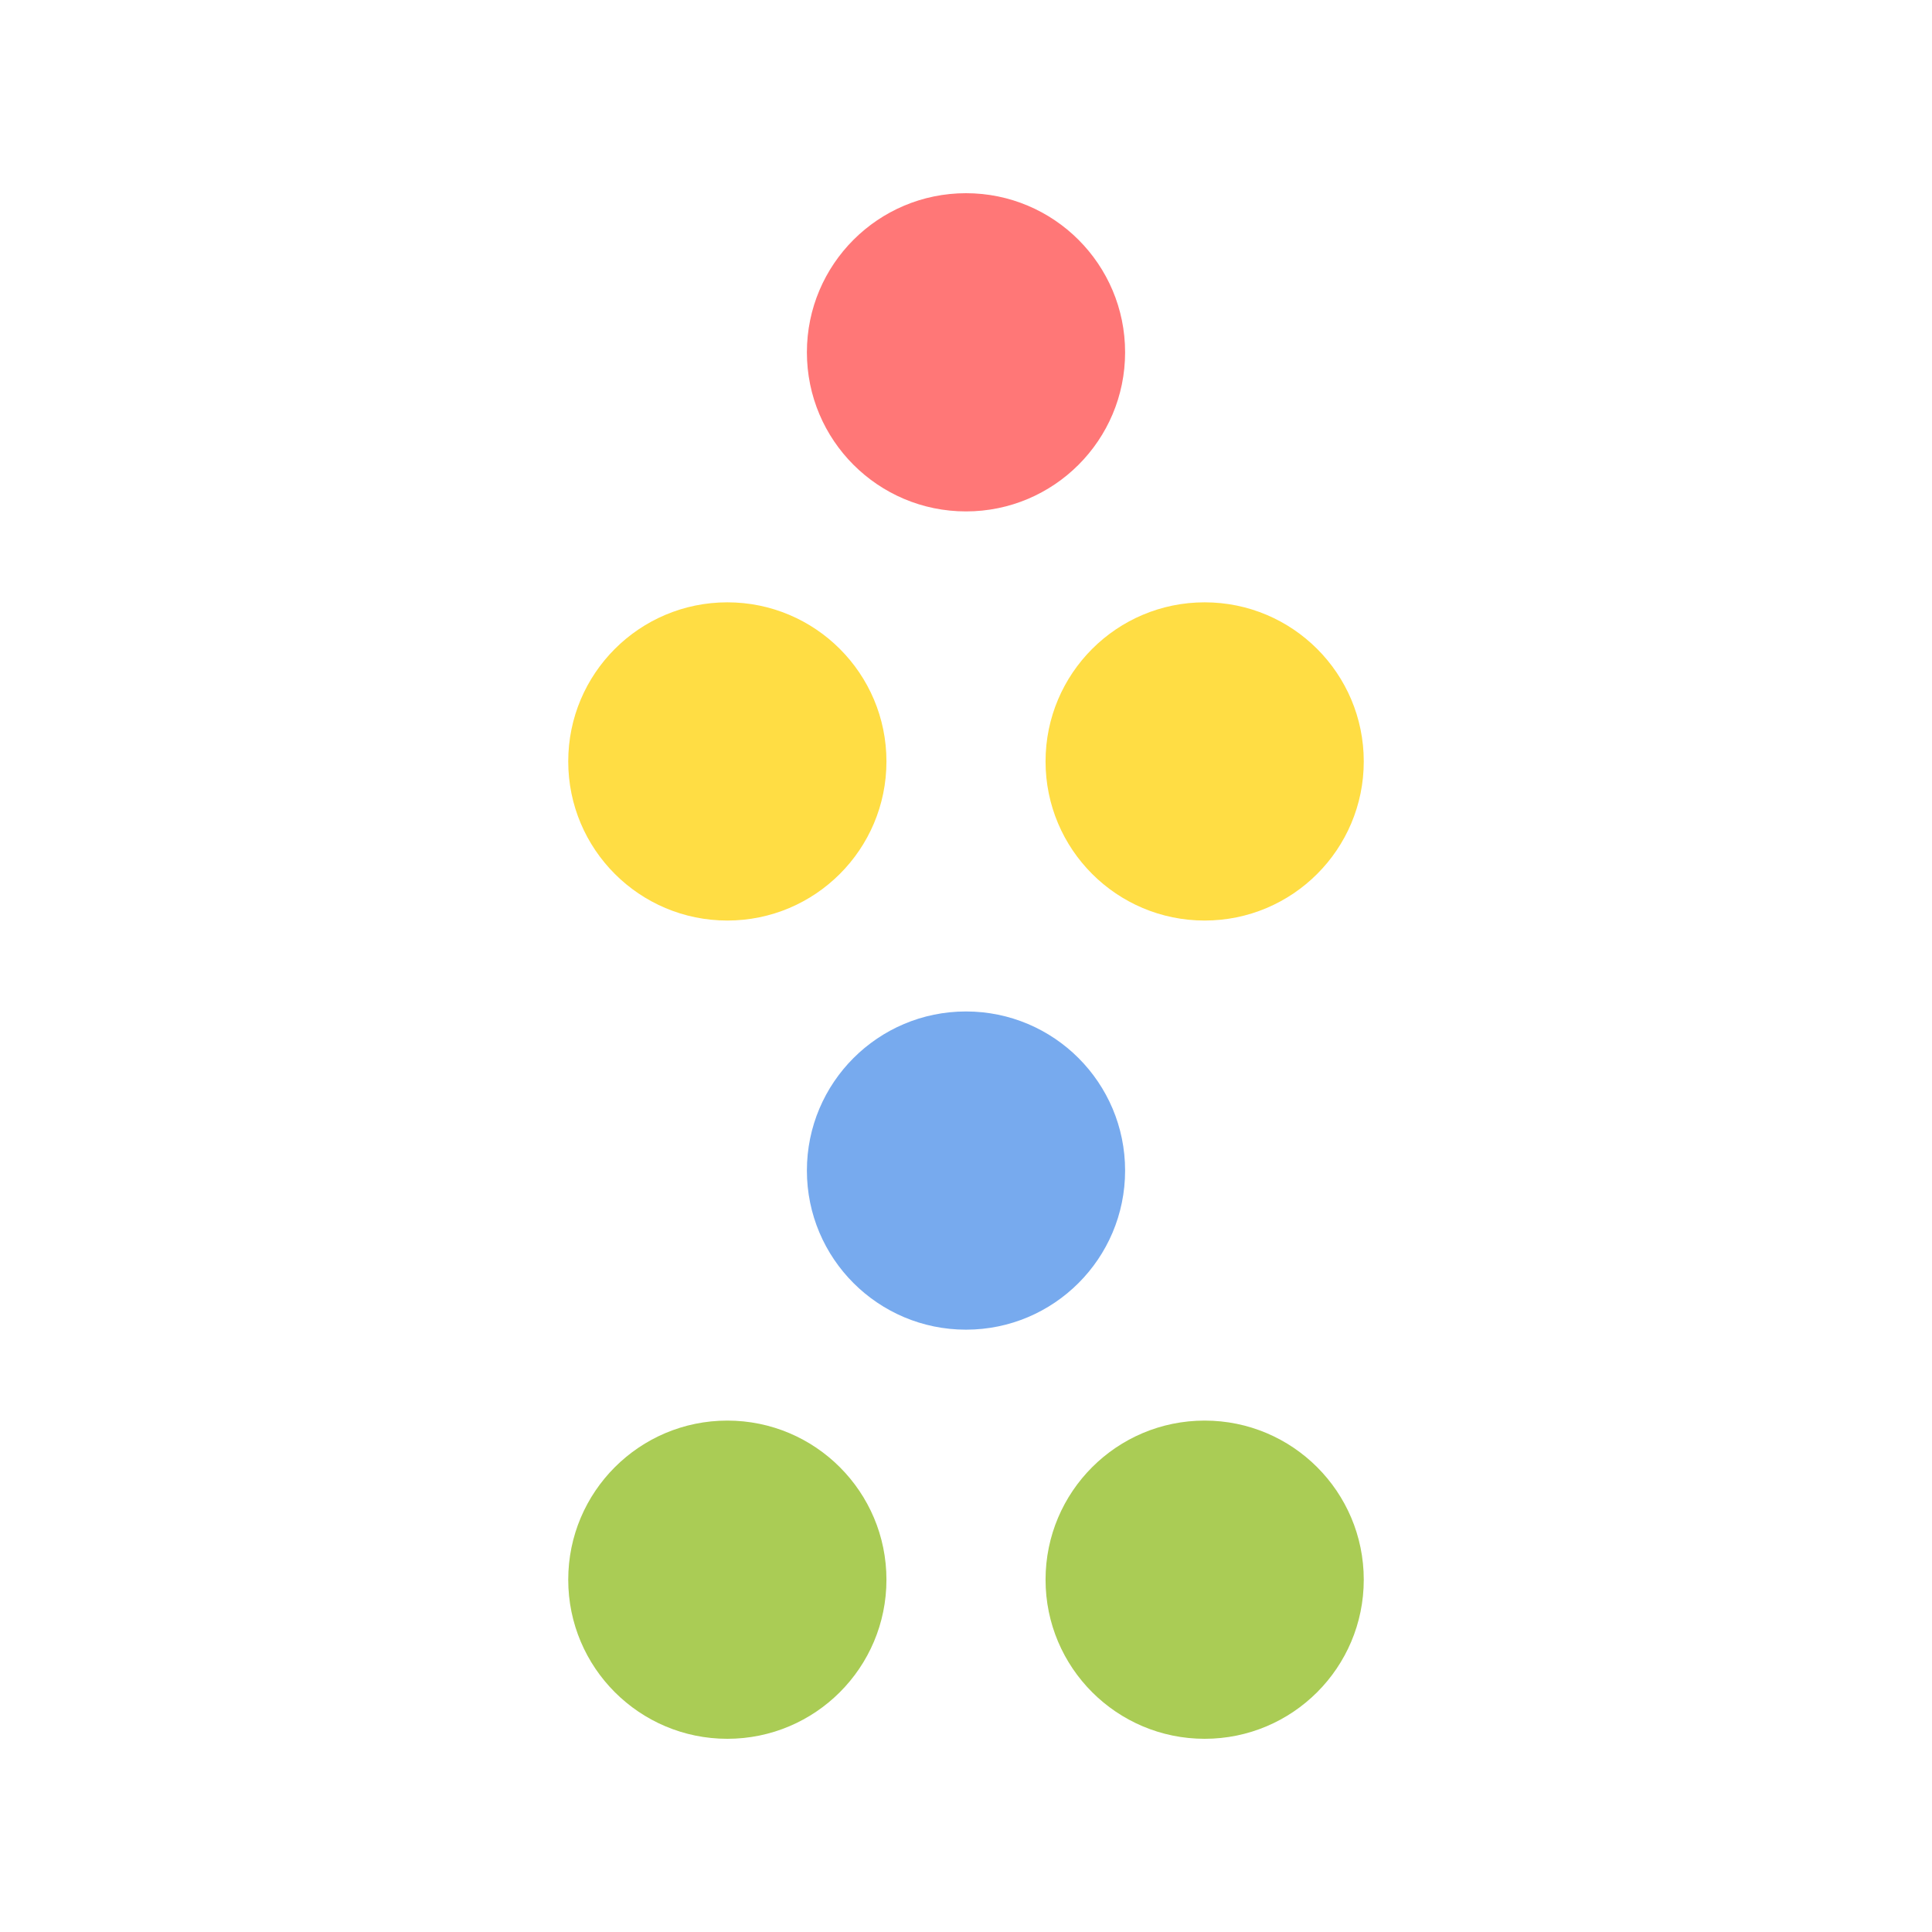 <svg viewBox="0 0 170 170" xmlns="http://www.w3.org/2000/svg">
  <circle cx="85" cy="31" r="14" fill="#f77"/>
  <circle cx="64" cy="67" r="14" fill="#fd4"/>
  <circle cx="106" cy="67" r="14" fill="#fd4"/>
  <circle cx="85" cy="103" r="14" fill="#7ae"/>
  <circle cx="64" cy="139" r="14" fill="#ac5"/>
  <circle cx="106" cy="139" r="14" fill="#ac5"/>
</svg>

